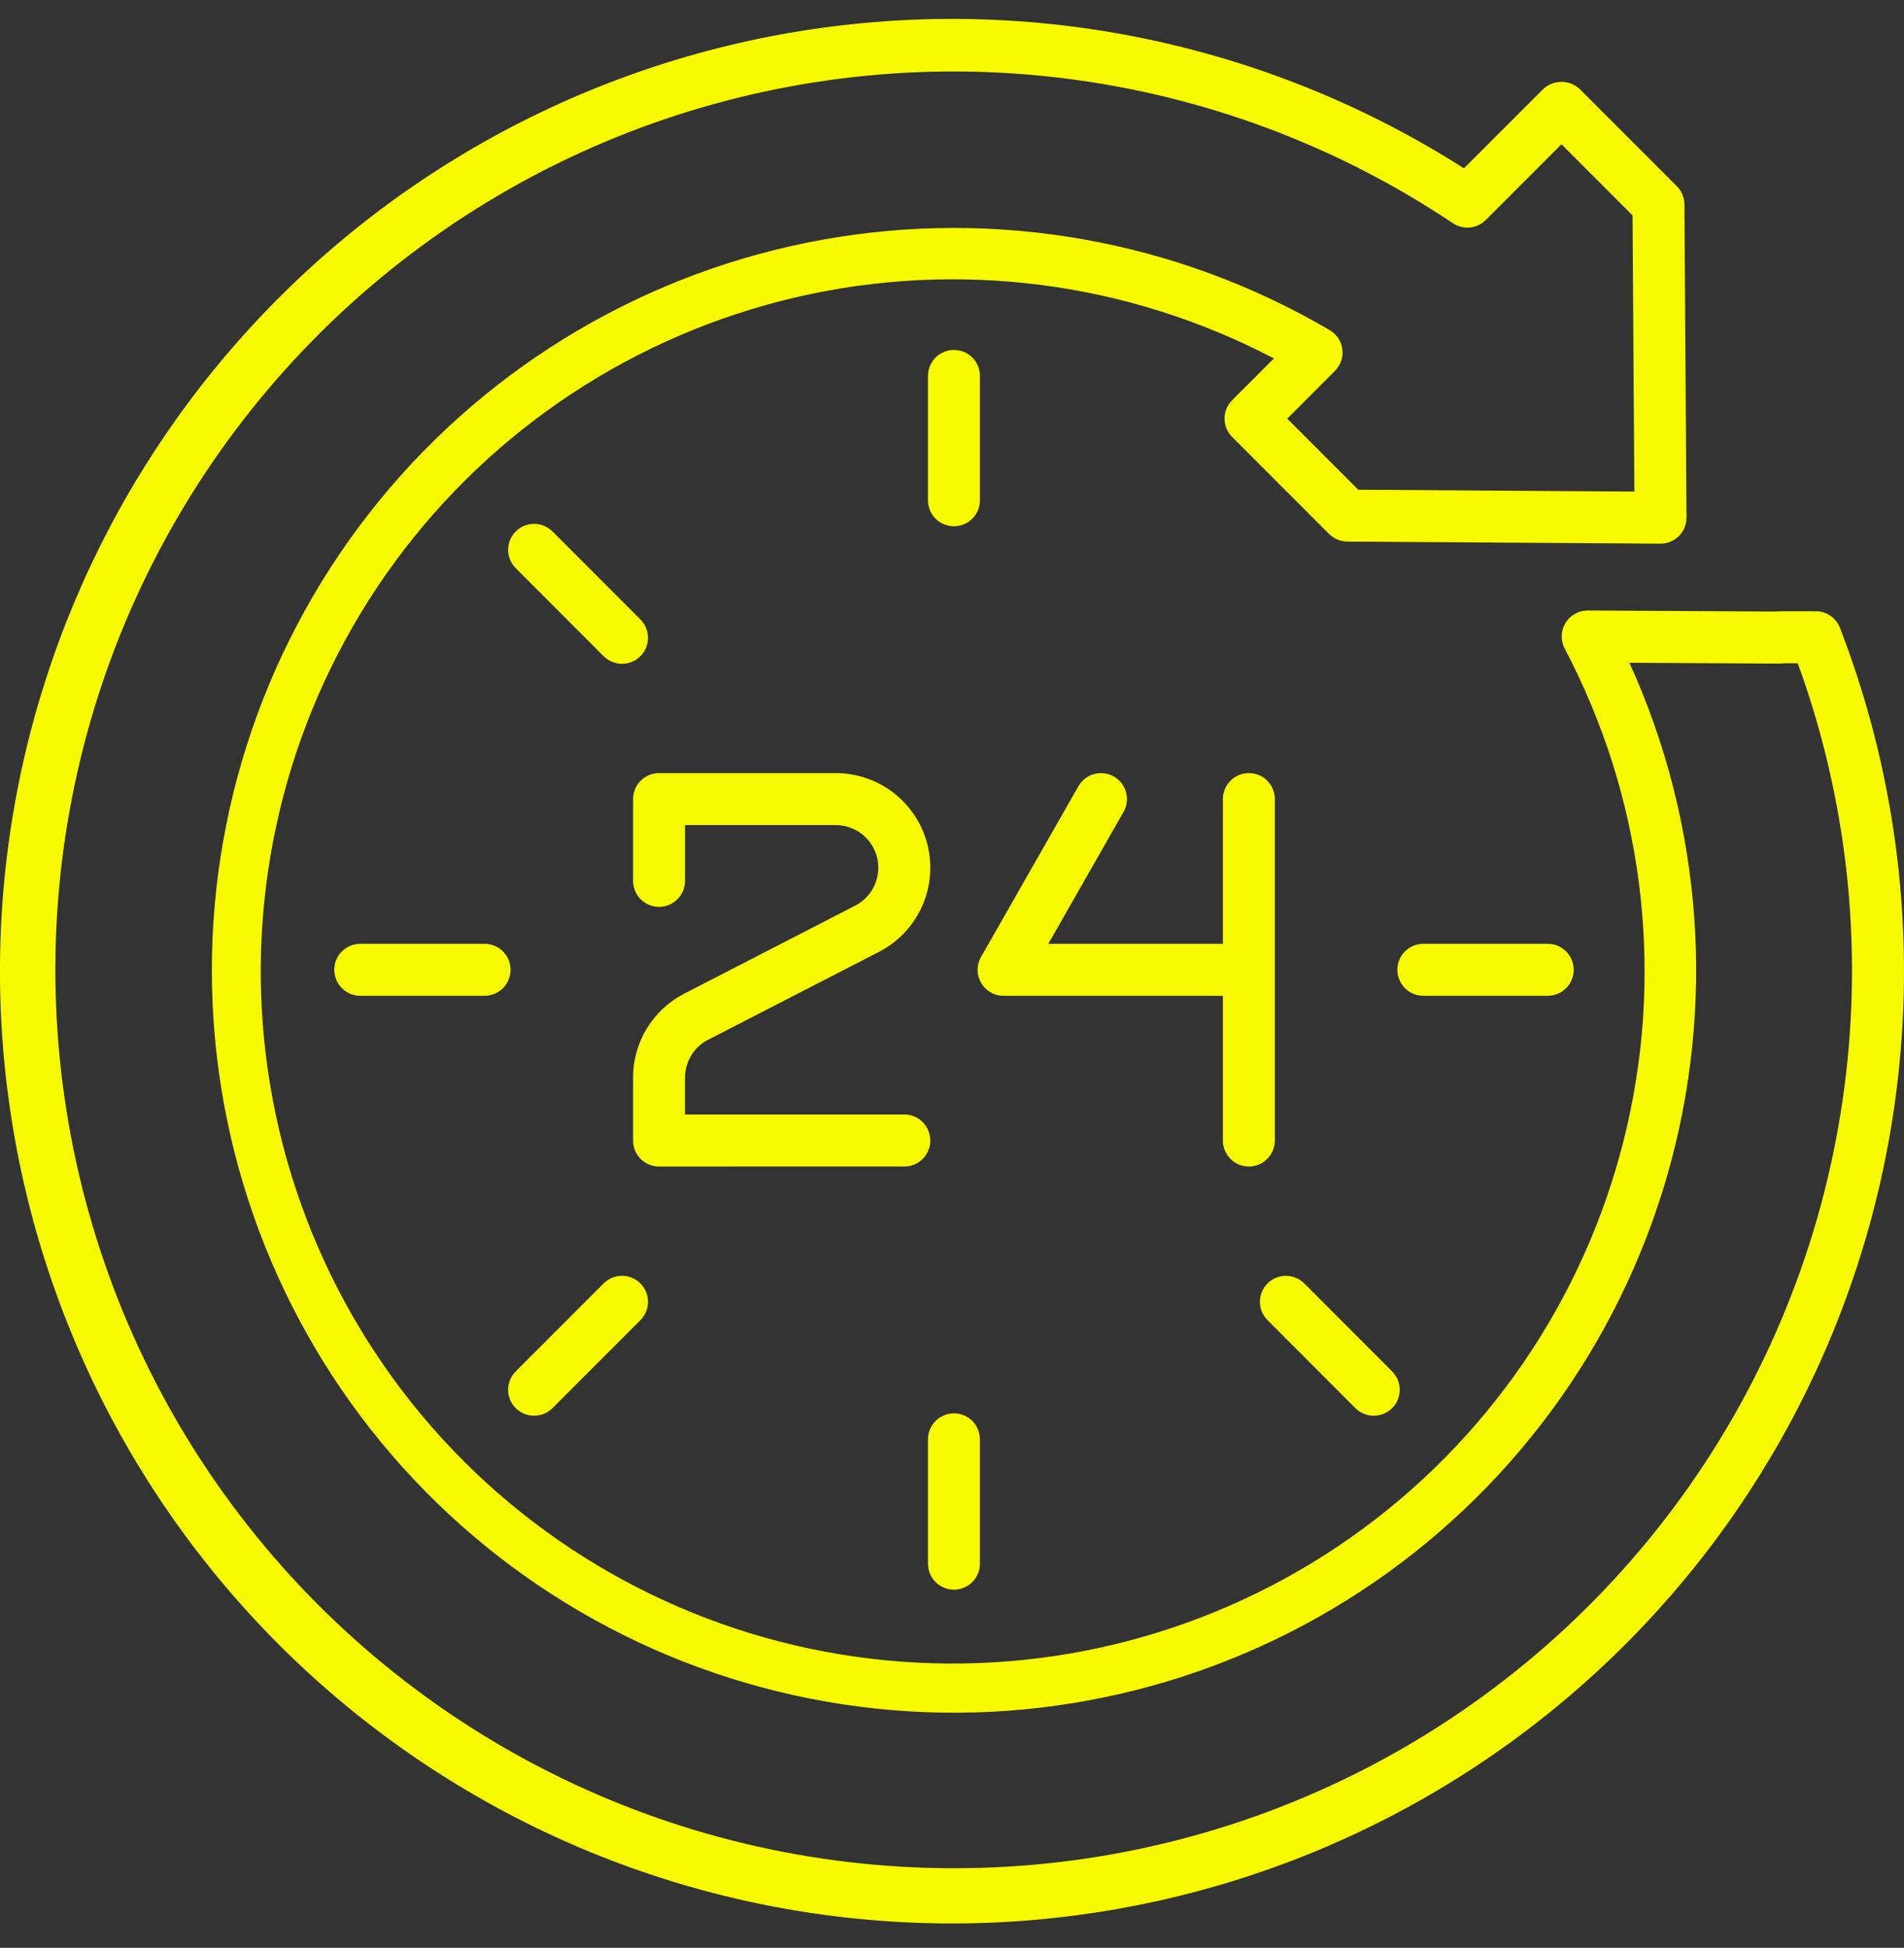 <svg width="44" height="45" viewBox="0 0 44 45" fill="none" xmlns="http://www.w3.org/2000/svg">
<rect x="0" y="0" width="44" height="45" fill="#333333" stroke="none"/>
<path d="M42.52 14.505C42.477 14.392 42.4 14.295 42.3 14.226C42.2 14.158 42.082 14.121 41.961 14.121H41.138C41.108 14.121 41.079 14.123 41.05 14.128L36.693 14.104H36.69C36.586 14.104 36.485 14.13 36.395 14.181C36.304 14.232 36.229 14.306 36.176 14.394C36.122 14.483 36.093 14.584 36.09 14.687C36.087 14.791 36.111 14.893 36.159 14.984C37.943 18.368 38.456 22.278 37.603 26.007C36.75 29.735 34.59 33.035 31.512 35.306C28.436 37.578 24.646 38.671 20.832 38.388C17.017 38.105 13.431 36.464 10.723 33.763C8.015 31.061 6.366 27.479 6.073 23.666C5.78 19.852 6.865 16.06 9.129 12.977C11.393 9.895 14.687 7.726 18.413 6.864C22.14 6.002 26.052 6.505 29.439 8.281L28.474 9.246C28.361 9.359 28.298 9.512 28.298 9.671C28.298 9.83 28.361 9.982 28.474 10.095L30.714 12.336C30.826 12.448 30.977 12.511 31.135 12.512L38.37 12.56H38.374C38.453 12.56 38.531 12.544 38.604 12.514C38.677 12.483 38.744 12.439 38.8 12.383C38.855 12.326 38.899 12.26 38.929 12.187C38.959 12.113 38.974 12.035 38.974 11.956L38.926 4.721C38.925 4.563 38.861 4.412 38.75 4.301L36.509 2.06C36.394 1.951 36.242 1.891 36.084 1.891C35.926 1.891 35.775 1.951 35.66 2.06L33.831 3.889C29.419 1.075 24.149 -0.075 18.966 0.647C13.784 1.368 9.028 3.913 5.553 7.826C2.077 11.738 0.11 16.76 0.004 21.992C-0.101 27.224 1.661 32.322 4.976 36.371C8.29 40.42 12.939 43.156 18.088 44.086C23.238 45.016 28.55 44.081 33.072 41.447C37.594 38.814 41.029 34.655 42.76 29.717C44.492 24.779 44.407 19.386 42.52 14.505ZM22.045 43.16C18.803 43.161 15.606 42.404 12.71 40.947C9.814 39.491 7.299 37.376 5.367 34.772C3.435 32.169 2.14 29.149 1.586 25.955C1.031 22.761 1.233 19.482 2.174 16.379C3.115 13.277 4.77 10.439 7.006 8.091C9.242 5.744 11.997 3.953 15.05 2.862C18.102 1.771 21.368 1.41 24.586 1.809C27.803 2.207 30.882 3.354 33.576 5.157C33.692 5.234 33.831 5.269 33.969 5.256C34.107 5.242 34.237 5.181 34.335 5.083L36.085 3.333L37.727 4.976L37.769 11.356L31.389 11.314L29.747 9.672L30.849 8.569C30.914 8.504 30.963 8.425 30.993 8.339C31.023 8.252 31.032 8.16 31.021 8.069C31.009 7.978 30.977 7.891 30.927 7.814C30.876 7.738 30.809 7.674 30.73 7.628C27.199 5.554 23.042 4.812 19.012 5.537C14.981 6.262 11.343 8.404 8.755 11.578C6.167 14.752 4.8 18.747 4.901 22.84C5.002 26.934 6.565 30.857 9.306 33.899C12.048 36.941 15.787 38.901 19.849 39.426C23.91 39.951 28.025 39.005 31.45 36.759C34.874 34.514 37.382 31.117 38.521 27.184C39.659 23.25 39.352 19.039 37.655 15.312L41.133 15.331C41.163 15.327 41.197 15.329 41.228 15.324H41.545C42.687 18.458 43.056 21.821 42.621 25.129C42.186 28.436 40.96 31.589 39.046 34.321C37.132 37.053 34.587 39.283 31.628 40.822C28.668 42.36 25.381 43.162 22.045 43.16Z" fill="#F7FA00"/>
<path d="M28.86 26.949C28.939 26.949 29.017 26.933 29.09 26.903C29.163 26.873 29.229 26.829 29.285 26.773C29.341 26.717 29.385 26.651 29.415 26.578C29.445 26.506 29.461 26.427 29.461 26.349V18.461C29.461 18.302 29.398 18.149 29.285 18.036C29.172 17.924 29.02 17.86 28.86 17.86C28.701 17.86 28.549 17.924 28.436 18.036C28.323 18.149 28.26 18.302 28.26 18.461V21.804H24.226L25.964 18.758C26.043 18.62 26.064 18.456 26.022 18.302C25.98 18.149 25.879 18.018 25.741 17.939C25.602 17.86 25.438 17.84 25.285 17.882C25.131 17.924 25.001 18.025 24.922 18.163L22.671 22.108C22.618 22.2 22.591 22.303 22.591 22.408C22.592 22.513 22.62 22.616 22.673 22.707C22.725 22.798 22.801 22.874 22.892 22.926C22.983 22.979 23.087 23.006 23.192 23.006H28.26V26.35C28.26 26.509 28.324 26.661 28.436 26.774C28.549 26.886 28.701 26.949 28.86 26.949Z" fill="#F7FA00"/>
<path d="M20.898 26.949C21.058 26.949 21.21 26.886 21.323 26.773C21.435 26.66 21.499 26.508 21.499 26.349C21.499 26.189 21.435 26.037 21.323 25.924C21.21 25.811 21.058 25.748 20.898 25.748H15.83V24.897C15.83 24.716 15.88 24.538 15.974 24.383C16.068 24.229 16.203 24.103 16.364 24.021L20.313 21.99C20.749 21.765 21.097 21.401 21.301 20.955C21.505 20.509 21.553 20.008 21.438 19.532C21.322 19.055 21.05 18.631 20.665 18.328C20.279 18.025 19.803 17.86 19.313 17.86H15.231C15.152 17.86 15.074 17.876 15.001 17.906C14.928 17.936 14.862 17.98 14.806 18.036C14.75 18.092 14.706 18.158 14.676 18.231C14.646 18.304 14.63 18.382 14.63 18.461V20.35C14.63 20.509 14.694 20.662 14.806 20.775C14.919 20.887 15.071 20.951 15.231 20.951C15.39 20.951 15.543 20.887 15.655 20.775C15.768 20.662 15.831 20.509 15.831 20.35V19.061H19.313C19.534 19.061 19.748 19.135 19.922 19.272C20.095 19.409 20.218 19.6 20.27 19.814C20.322 20.029 20.3 20.255 20.208 20.456C20.117 20.657 19.96 20.821 19.764 20.922L15.815 22.954C15.457 23.137 15.157 23.416 14.948 23.759C14.739 24.102 14.629 24.496 14.63 24.898V26.35C14.63 26.428 14.645 26.507 14.675 26.579C14.705 26.652 14.75 26.718 14.805 26.774C14.861 26.83 14.927 26.874 15 26.904C15.073 26.934 15.151 26.95 15.23 26.95L20.898 26.949Z" fill="#F7FA00"/>
<path d="M22.045 12.158C22.124 12.158 22.202 12.142 22.275 12.112C22.348 12.082 22.414 12.038 22.47 11.982C22.526 11.926 22.57 11.86 22.6 11.787C22.63 11.714 22.645 11.636 22.645 11.557V8.684C22.645 8.525 22.582 8.372 22.47 8.259C22.357 8.147 22.204 8.084 22.045 8.084C21.886 8.084 21.733 8.147 21.621 8.259C21.508 8.372 21.445 8.525 21.445 8.684V11.557C21.445 11.636 21.46 11.714 21.49 11.787C21.52 11.86 21.564 11.926 21.62 11.982C21.676 12.038 21.742 12.082 21.815 12.112C21.888 12.142 21.966 12.158 22.045 12.158Z" fill="#F7FA00"/>
<path d="M22.045 36.725C22.124 36.725 22.202 36.709 22.275 36.679C22.348 36.649 22.414 36.605 22.47 36.549C22.526 36.493 22.57 36.427 22.6 36.355C22.63 36.282 22.645 36.203 22.645 36.125V33.252C22.645 33.093 22.582 32.94 22.47 32.827C22.357 32.715 22.204 32.651 22.045 32.651C21.886 32.651 21.733 32.715 21.621 32.827C21.508 32.94 21.445 33.093 21.445 33.252V36.125C21.445 36.203 21.46 36.282 21.49 36.355C21.521 36.427 21.565 36.493 21.621 36.549C21.676 36.605 21.742 36.649 21.815 36.679C21.888 36.709 21.966 36.725 22.045 36.725Z" fill="#F7FA00"/>
<path d="M13.949 15.159C14.062 15.271 14.215 15.335 14.374 15.335C14.533 15.335 14.686 15.272 14.799 15.159C14.912 15.047 14.975 14.894 14.975 14.735C14.975 14.575 14.912 14.422 14.799 14.31L12.768 12.278C12.655 12.165 12.503 12.102 12.343 12.102C12.184 12.102 12.031 12.165 11.919 12.278C11.806 12.391 11.743 12.543 11.743 12.703C11.743 12.862 11.806 13.015 11.919 13.127L13.949 15.159Z" fill="#F7FA00"/>
<path d="M31.322 32.531C31.378 32.587 31.444 32.631 31.517 32.661C31.59 32.691 31.668 32.707 31.747 32.707C31.826 32.707 31.904 32.691 31.977 32.661C32.05 32.631 32.116 32.587 32.171 32.531C32.227 32.475 32.271 32.409 32.302 32.336C32.332 32.263 32.347 32.185 32.347 32.106C32.347 32.027 32.332 31.949 32.302 31.877C32.271 31.804 32.227 31.738 32.171 31.682L30.141 29.65C30.028 29.538 29.876 29.474 29.716 29.474C29.557 29.474 29.404 29.538 29.292 29.65C29.179 29.763 29.116 29.916 29.116 30.075C29.116 30.234 29.179 30.387 29.292 30.499L31.322 32.531Z" fill="#F7FA00"/>
<path d="M12.344 32.706C12.422 32.707 12.5 32.691 12.573 32.661C12.646 32.631 12.712 32.587 12.768 32.531L14.799 30.499C14.912 30.387 14.975 30.234 14.975 30.075C14.975 29.915 14.912 29.762 14.799 29.65C14.686 29.537 14.533 29.474 14.374 29.474C14.215 29.474 14.062 29.538 13.949 29.65L11.918 31.682C11.834 31.766 11.777 31.873 11.754 31.989C11.73 32.106 11.742 32.226 11.788 32.336C11.833 32.446 11.91 32.539 12.009 32.605C12.108 32.671 12.224 32.706 12.342 32.706H12.344Z" fill="#F7FA00"/>
<path d="M11.198 21.804H8.325C8.166 21.804 8.013 21.867 7.901 21.98C7.788 22.093 7.725 22.245 7.725 22.404C7.725 22.564 7.788 22.716 7.901 22.829C8.013 22.942 8.166 23.005 8.325 23.005H11.198C11.357 23.005 11.51 22.942 11.623 22.829C11.735 22.716 11.799 22.564 11.799 22.404C11.799 22.245 11.735 22.093 11.623 21.98C11.51 21.867 11.357 21.804 11.198 21.804Z" fill="#F7FA00"/>
<path d="M32.892 23.005H35.767C35.926 23.005 36.079 22.942 36.191 22.829C36.304 22.716 36.367 22.564 36.367 22.404C36.367 22.245 36.304 22.093 36.191 21.98C36.079 21.867 35.926 21.804 35.767 21.804H32.892C32.733 21.804 32.58 21.867 32.468 21.98C32.355 22.093 32.292 22.245 32.292 22.404C32.292 22.564 32.355 22.716 32.468 22.829C32.58 22.942 32.733 23.005 32.892 23.005Z" fill="#F7FA00"/>
</svg>
